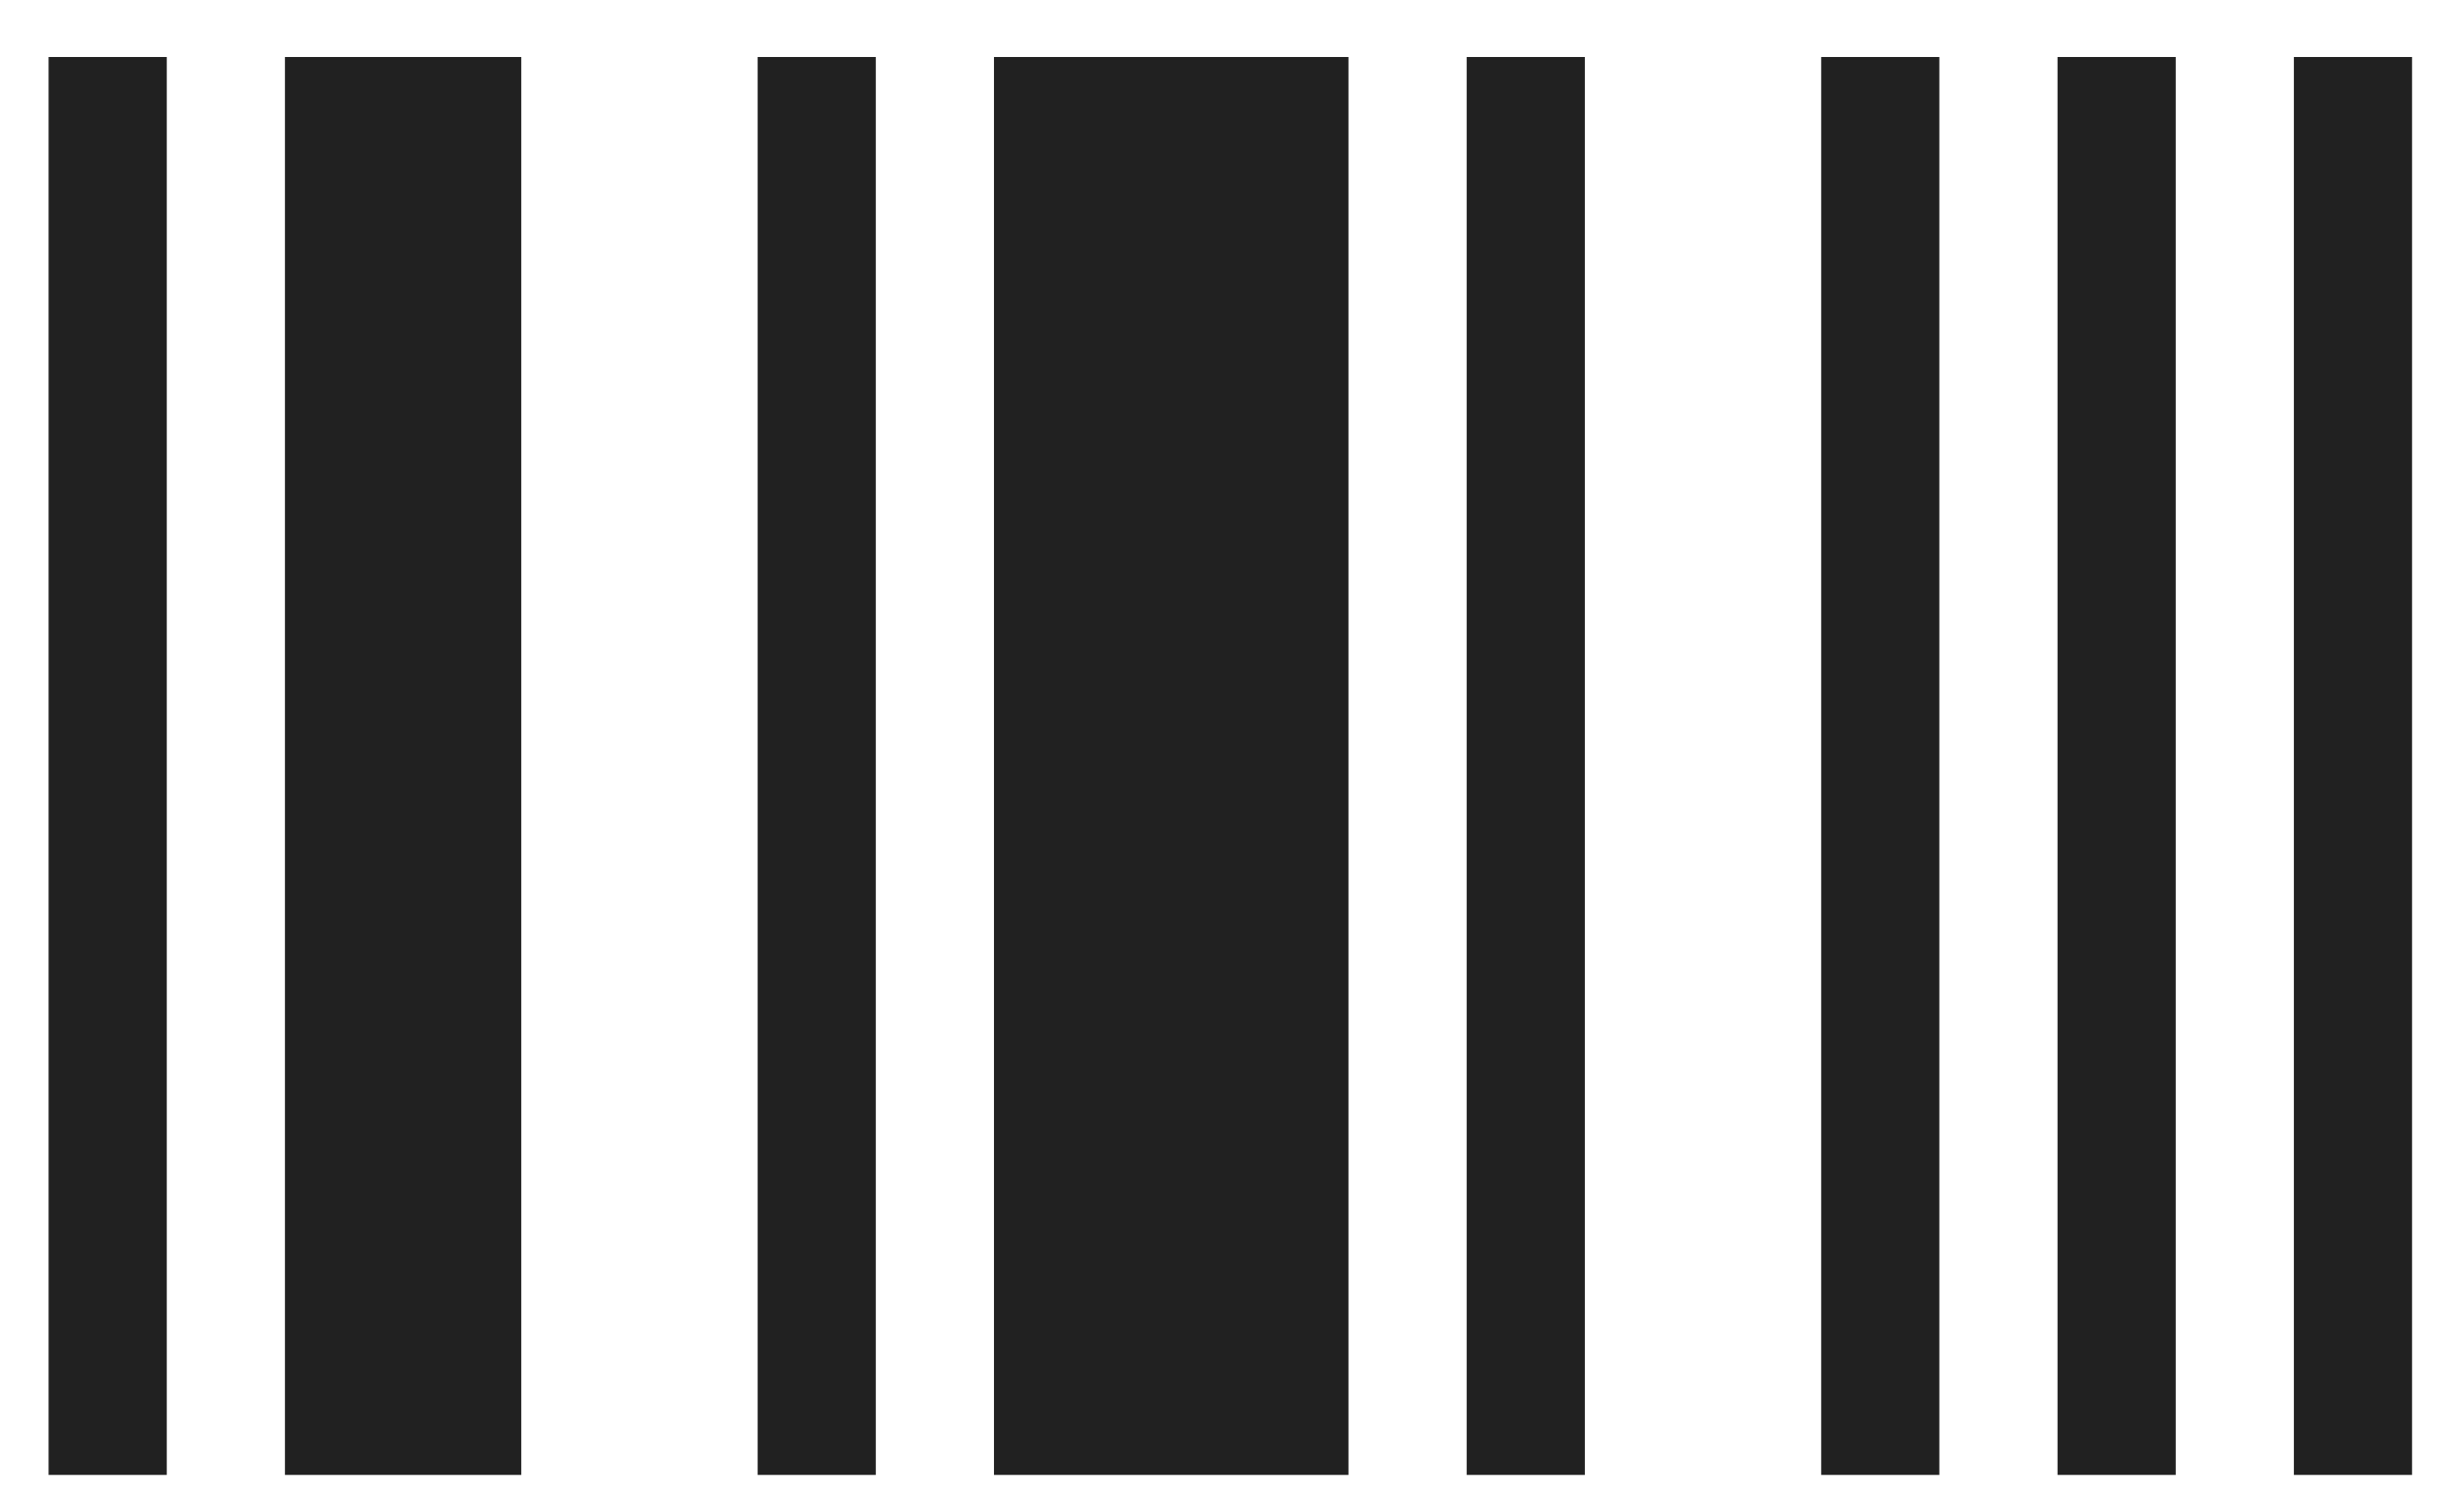 <svg width="26" height="16" viewBox="0 0 26 16" fill="none" xmlns="http://www.w3.org/2000/svg">
<path fill-rule="evenodd" clip-rule="evenodd" d="M0.514 0.603H1.764V15.603H0.514V0.603ZM3.014 0.603H5.514V15.603H3.014V0.603ZM8.014 0.603H9.264V15.603H8.014V0.603ZM10.514 0.603H14.264V15.603H10.514V0.603ZM15.514 0.603H16.764V15.603H15.514V0.603ZM19.264 0.603H20.514V15.603H19.264V0.603ZM21.764 0.603H23.014V15.603H21.764V0.603ZM24.264 0.603H25.514V15.603H24.264V0.603Z" fill="#212121"/>
</svg>
